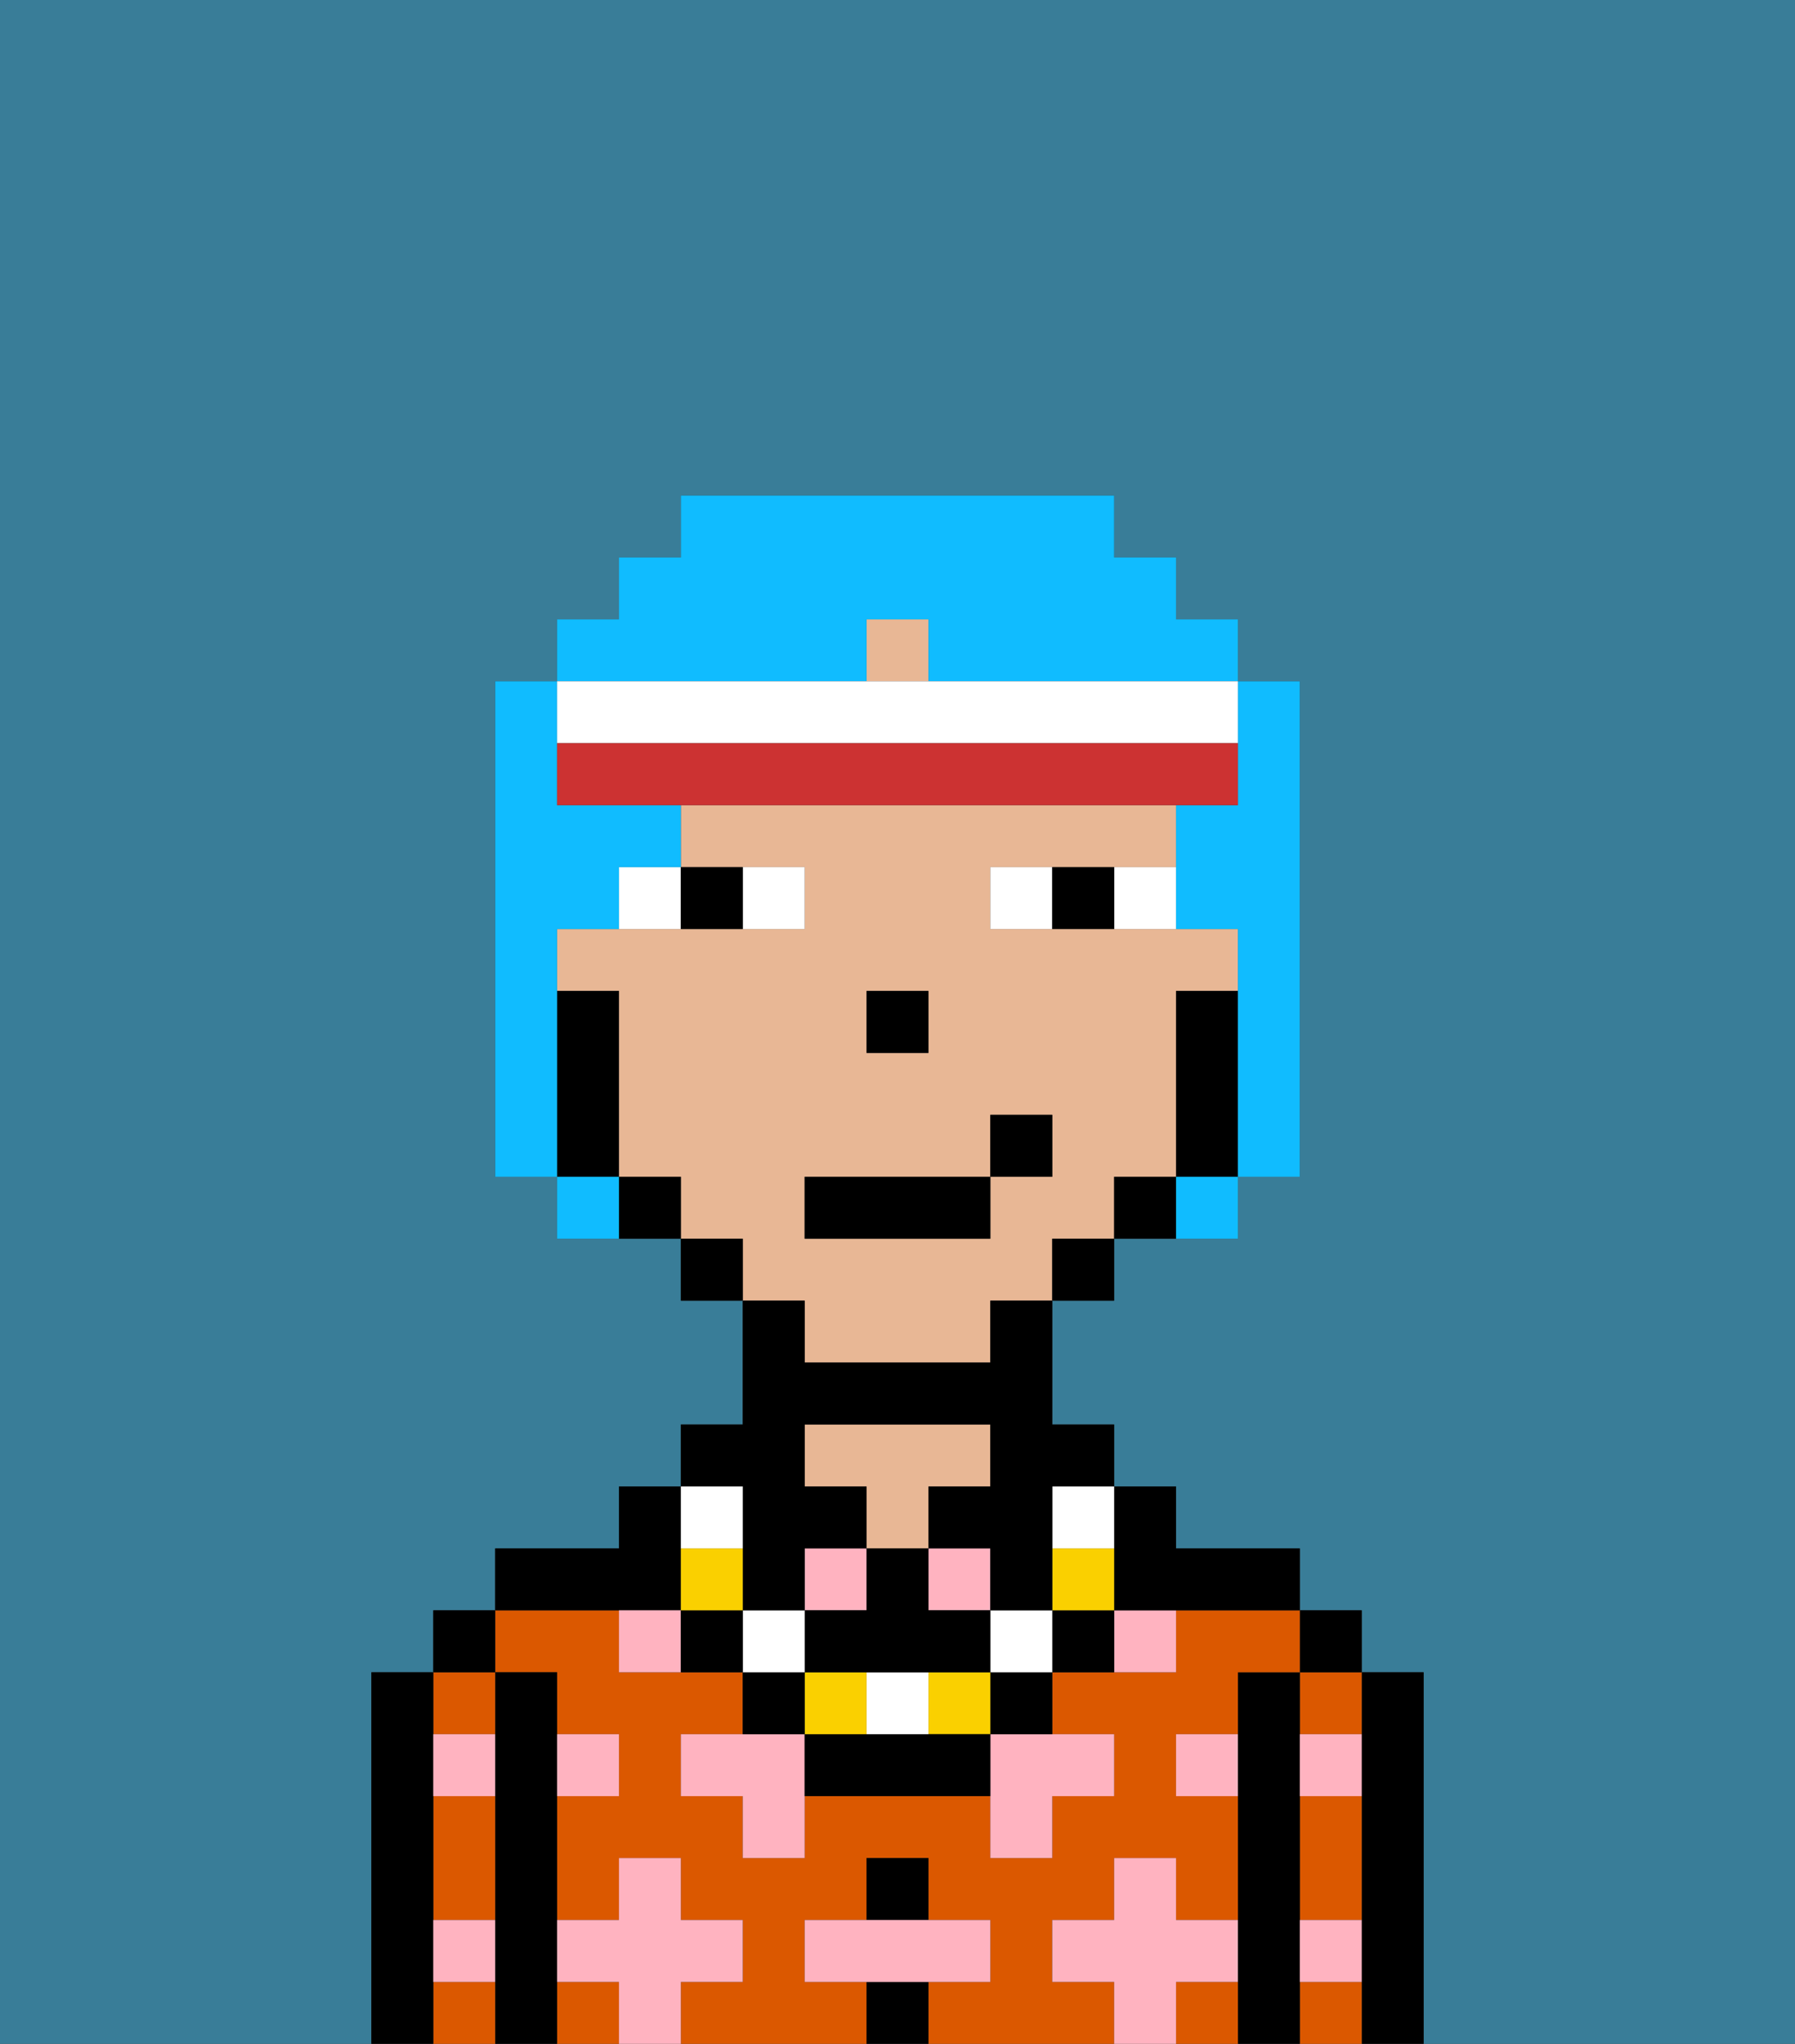 <svg xmlns="http://www.w3.org/2000/svg" viewBox="0 0 29 33"><rect x="0" y="0" width="29" height="33" fill="#333333" stroke="none"/><defs><style>polygon,rect,path{shape-rendering:crispedges;}.ab160-1{fill:#397d98;}.ab160-2{fill:#000000;}.ab160-3{fill:#db5800;}.ab160-4{fill:#e8b795;}.ab160-5{fill:#ffb3c0;}.ab160-6{fill:#ffffff;}.ab160-7{fill:#fad000;}.ab160-8{fill:#10bcff;}.ab160-9{fill:#cc3232;}</style></defs><path class="ab160-1" d="M6,32V27H7V26H8V25h2V24h1V23h1V21H11V20H9V19H8V11H9V10h1V9h1V8h7V9h1v1h1v1h1v8H20v1H18v1H17v2h1v1h1v1h2v1h1v1h1v6h6V0H0V33H6Z"/><path class="ab160-2" d="M23,27H22v6h1V27Z"/><path class="ab160-3" d="M21,28h1V27H21Z"/><path class="ab160-3" d="M21,32v1h1V32Z"/><path class="ab160-3" d="M21,30v1h1V29H21Z"/><rect class="ab160-2" x="21" y="26" width="1" height="1"/><path class="ab160-2" d="M21,31V27H20v6h1V31Z"/><path class="ab160-3" d="M17,32V31h1V30h1v1h1V29H19V28h1V27h1V26H19v1H17v1h1v1H17v1H16V29H13v1H12V29H11V28h1V27H10V26H8v1H9v1h1v1H9v2h1V30h1v1h1v1H11v1h3V32H13V31h1V30h1v1h1v1H15v1h3V32Z"/><rect class="ab160-3" x="9" y="32" width="1" height="1"/><path class="ab160-3" d="M19,32v1h1V32Z"/><rect class="ab160-2" x="14" y="32" width="1" height="1"/><rect class="ab160-2" x="14" y="30" width="1" height="1"/><path class="ab160-4" d="M15,24h1V23H13v1h1v1h1Z"/><path class="ab160-2" d="M11,26V24H10v1H8v1h3Z"/><path class="ab160-2" d="M9,31V27H8v6H9V31Z"/><path class="ab160-3" d="M7,30v1H8V29H7Z"/><path class="ab160-3" d="M8,28V27H7v1Z"/><path class="ab160-3" d="M7,32v1H8V32Z"/><rect class="ab160-2" x="7" y="26" width="1" height="1"/><path class="ab160-2" d="M7,31V27H6v6H7V31Z"/><path class="ab160-5" d="M12,32V31H11V30H10v1H9v1h1v1h1V32Z"/><path class="ab160-5" d="M12,28H11v1h1v1h1V28Z"/><path class="ab160-5" d="M10,26v1h1V26Z"/><rect class="ab160-5" x="15" y="25" width="1" height="1"/><rect class="ab160-5" x="13" y="25" width="1" height="1"/><path class="ab160-5" d="M16,29v1h1V29h1V28H16Z"/><path class="ab160-5" d="M18,27h1V26H18Z"/><path class="ab160-5" d="M7,29H8V28H7Z"/><path class="ab160-5" d="M10,29V28H9v1Z"/><path class="ab160-5" d="M21,29h1V28H21Z"/><path class="ab160-5" d="M19,29h1V28H19Z"/><path class="ab160-5" d="M21,32h1V31H21Z"/><path class="ab160-5" d="M7,32H8V31H7Z"/><polygon class="ab160-5" points="16 32 16 31 15 31 14 31 13 31 13 32 14 32 15 32 16 32"/><path class="ab160-5" d="M20,32V31H19V30H18v1H17v1h1v1h1V32Z"/><rect class="ab160-4" x="14" y="10" width="1" height="1"/><path class="ab160-4" d="M13,22h3V21h1V20h1V19h1V16h1V15H16V14h3V13H11v1h2v1H9v1h1v3h1v1h1v1h1Zm1-6h1v1H14Zm-1,3h3V18h1v1H16v1H13Z"/><path class="ab160-2" d="M20,16H19v3h1V16Z"/><path class="ab160-2" d="M18,19v1h1V19Z"/><rect class="ab160-2" x="17" y="20" width="1" height="1"/><rect class="ab160-2" x="11" y="20" width="1" height="1"/><path class="ab160-2" d="M10,19v1h1V19Z"/><path class="ab160-2" d="M10,18V16H9v3h1Z"/><rect class="ab160-2" x="14" y="16" width="1" height="1"/><path class="ab160-6" d="M13,15V14H12v1Z"/><path class="ab160-6" d="M10,15h1V14H10Z"/><path class="ab160-6" d="M18,14v1h1V14Z"/><path class="ab160-6" d="M16,14v1h1V14Z"/><path class="ab160-2" d="M12,15V14H11v1Z"/><path class="ab160-2" d="M17,14v1h1V14Z"/><path class="ab160-2" d="M18,26h3V25H19V24H18v2Z"/><path class="ab160-2" d="M17,26v1h1V26Z"/><path class="ab160-7" d="M18,25H17v1h1Z"/><path class="ab160-6" d="M17,25h1V24H17Z"/><path class="ab160-2" d="M16,28h1V27H16Z"/><rect class="ab160-6" x="16" y="26" width="1" height="1"/><rect class="ab160-7" x="15" y="27" width="1" height="1"/><path class="ab160-2" d="M15,28H13v1h3V28Z"/><path class="ab160-6" d="M14,27v1h1V27Z"/><path class="ab160-7" d="M13,27v1h1V27Z"/><polygon class="ab160-2" points="14 27 15 27 16 27 16 26 15 26 15 25 14 25 14 26 13 26 13 27 14 27"/><rect class="ab160-2" x="12" y="27" width="1" height="1"/><rect class="ab160-6" x="12" y="26" width="1" height="1"/><path class="ab160-2" d="M12,25v1h1V25h1V24H13V23h3v1H15v1h1v1h1V24h1V23H17V21H16v1H13V21H12v2H11v1h1Z"/><path class="ab160-2" d="M11,26v1h1V26Z"/><path class="ab160-7" d="M12,25H11v1h1Z"/><path class="ab160-6" d="M12,25V24H11v1Z"/><rect class="ab160-2" x="13" y="19" width="3" height="1"/><rect class="ab160-2" x="16" y="18" width="1" height="1"/><path class="ab160-8" d="M20,13H19v2h1v4h1V11H20v2Z"/><path class="ab160-8" d="M9,16V15h1V14h1V13H9V11H8v8H9V16Z"/><path class="ab160-8" d="M14,11V10h1v1h5V10H19V9H18V8H11V9H10v1H9v1h5Z"/><path class="ab160-8" d="M9,19v1h1V19Z"/><path class="ab160-8" d="M19,20h1V19H19Z"/><path class="ab160-6" d="M10,12H20V11H9v1Z"/><path class="ab160-9" d="M20,12H9v1H20Z"/></svg>